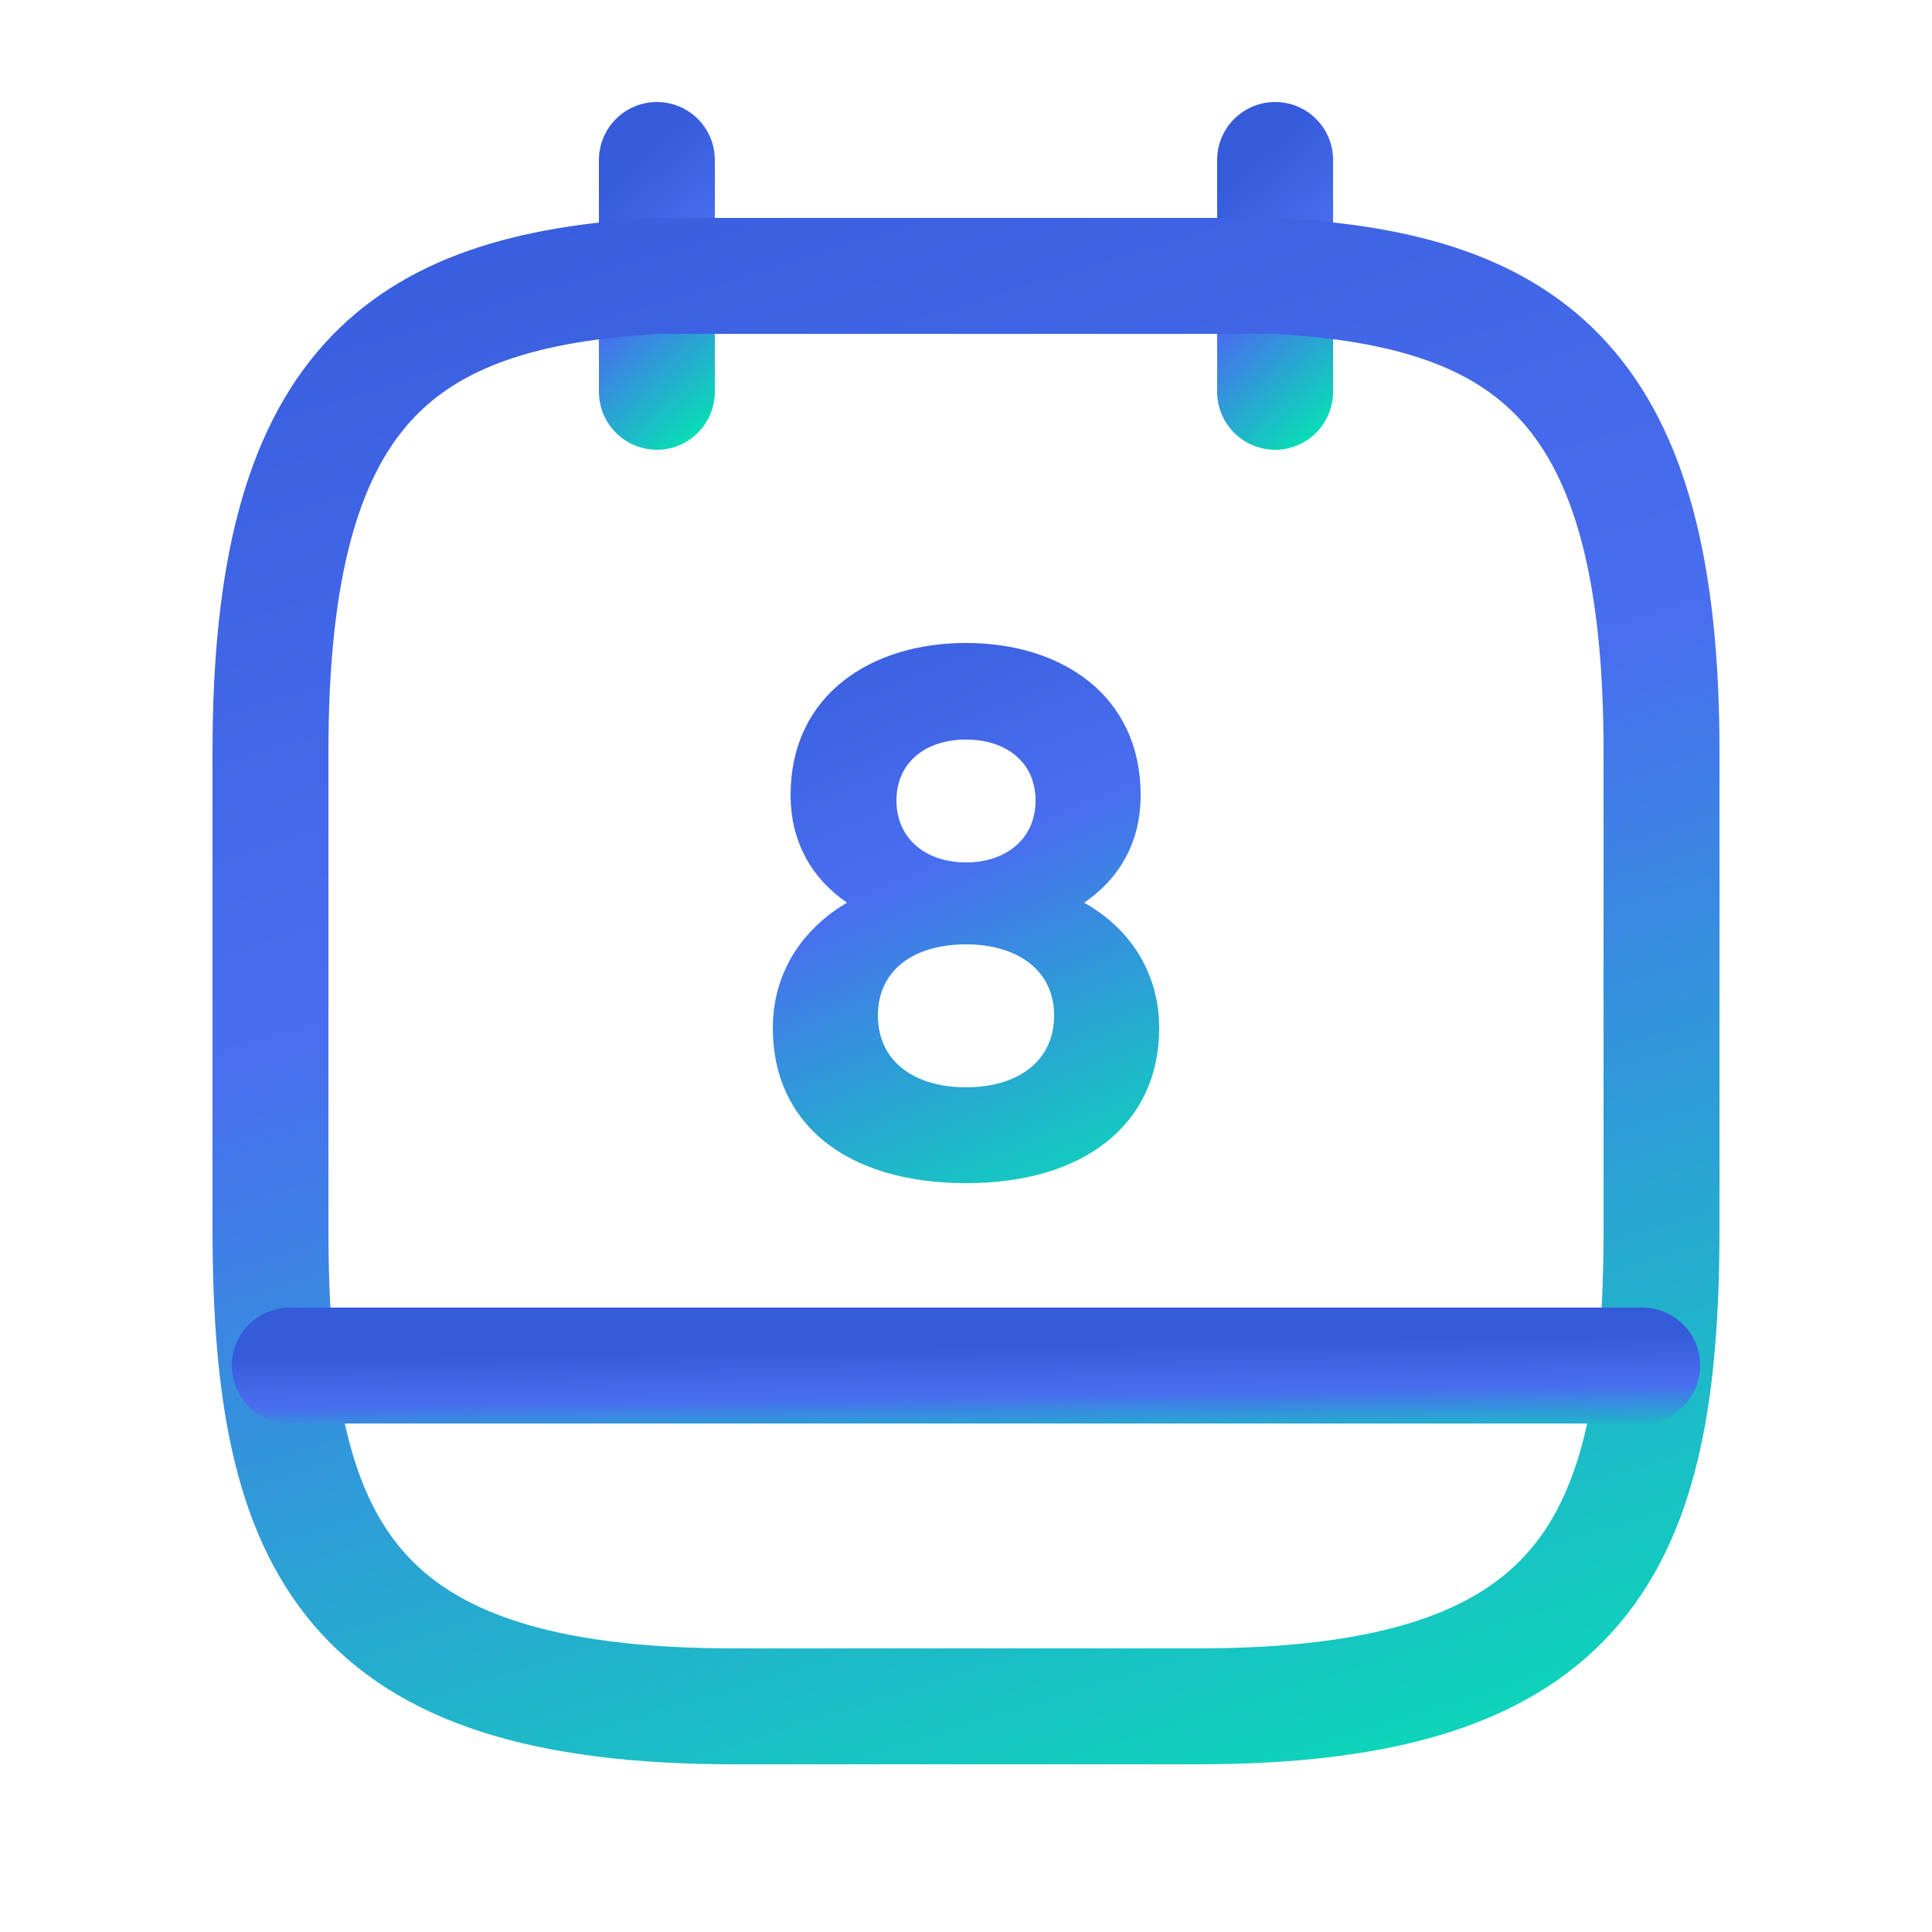 <svg width="25" height="25" viewBox="0 0 25 25" fill="none" xmlns="http://www.w3.org/2000/svg">
<path d="M8.5 2.07V5.07" stroke="url(#paint0_linear_502_9056)" stroke-width="1.5" stroke-miterlimit="10" stroke-linecap="round" stroke-linejoin="round"/>
<path d="M16.5 2.07V5.07" stroke="url(#paint1_linear_502_9056)" stroke-width="1.5" stroke-miterlimit="10" stroke-linecap="round" stroke-linejoin="round"/>
<path d="M16.5 3.57C19.83 3.75 21.5 5.02 21.5 9.72V15.9C21.5 20.02 20.5 22.08 15.5 22.08H9.5C4.5 22.08 3.5 20.02 3.5 15.9V9.72C3.5 5.02 5.17 3.76 8.5 3.57H16.5Z" stroke="url(#paint2_linear_502_9056)" stroke-width="1.5" stroke-miterlimit="10" stroke-linecap="round" stroke-linejoin="round"/>
<path d="M21.25 17.67H3.75" stroke="url(#paint3_linear_502_9056)" stroke-width="1.5" stroke-miterlimit="10" stroke-linecap="round" stroke-linejoin="round"/>
<path d="M11.214 12.111L11.892 11.711L11.242 11.267C10.928 11.054 10.73 10.733 10.73 10.29C10.73 9.789 10.924 9.441 11.216 9.209C11.521 8.965 11.97 8.82 12.5 8.82C13.03 8.82 13.476 8.965 13.778 9.208C14.067 9.44 14.26 9.787 14.26 10.29C14.26 10.734 14.071 11.045 13.746 11.269L13.088 11.722L13.784 12.116C14.254 12.381 14.5 12.808 14.5 13.3C14.5 13.779 14.321 14.134 14.014 14.38C13.695 14.637 13.193 14.81 12.5 14.81C11.802 14.81 11.3 14.636 10.982 14.381C10.678 14.136 10.5 13.781 10.5 13.3C10.5 12.811 10.744 12.388 11.214 12.111ZM11.1 10.36C11.1 10.744 11.253 11.084 11.527 11.322C11.795 11.553 12.143 11.66 12.5 11.66C12.857 11.66 13.205 11.553 13.473 11.322C13.747 11.084 13.9 10.744 13.9 10.36C13.9 9.973 13.747 9.632 13.467 9.396C13.197 9.168 12.849 9.07 12.5 9.07C12.151 9.07 11.803 9.168 11.533 9.396C11.253 9.632 11.1 9.973 11.1 10.36ZM10.86 13.14C10.86 13.589 11.047 13.969 11.376 14.225C11.69 14.469 12.093 14.57 12.5 14.57C12.907 14.57 13.31 14.469 13.624 14.225C13.953 13.969 14.14 13.589 14.14 13.14C14.14 12.694 13.951 12.316 13.623 12.063C13.309 11.821 12.907 11.72 12.5 11.72C12.097 11.72 11.693 11.817 11.379 12.058C11.048 12.312 10.86 12.691 10.86 13.14Z" fill="black" stroke="url(#paint4_linear_502_9056)"/>
<defs>
<linearGradient id="paint0_linear_502_9056" x1="8.696" y1="1.564" x2="11.014" y2="4.155" gradientUnits="userSpaceOnUse">
<stop stop-color="#355ADA"/>
<stop offset="0.422" stop-color="#496EEF"/>
<stop offset="1" stop-color="#00ECAE"/>
</linearGradient>
<linearGradient id="paint1_linear_502_9056" x1="16.696" y1="1.564" x2="19.014" y2="4.155" gradientUnits="userSpaceOnUse">
<stop stop-color="#355ADA"/>
<stop offset="0.422" stop-color="#496EEF"/>
<stop offset="1" stop-color="#00ECAE"/>
</linearGradient>
<linearGradient id="paint2_linear_502_9056" x1="7.025" y1="0.445" x2="15.093" y2="26.758" gradientUnits="userSpaceOnUse">
<stop stop-color="#355ADA"/>
<stop offset="0.422" stop-color="#496EEF"/>
<stop offset="1" stop-color="#00ECAE"/>
</linearGradient>
<linearGradient id="paint3_linear_502_9056" x1="7.177" y1="17.501" x2="7.203" y2="19.056" gradientUnits="userSpaceOnUse">
<stop stop-color="#355ADA"/>
<stop offset="0.422" stop-color="#496EEF"/>
<stop offset="1" stop-color="#00ECAE"/>
</linearGradient>
<linearGradient id="paint4_linear_502_9056" x1="10.979" y1="7.14" x2="14.84" y2="16.401" gradientUnits="userSpaceOnUse">
<stop stop-color="#355ADA"/>
<stop offset="0.422" stop-color="#496EEF"/>
<stop offset="1" stop-color="#00ECAE"/>
</linearGradient>
</defs>
</svg>
